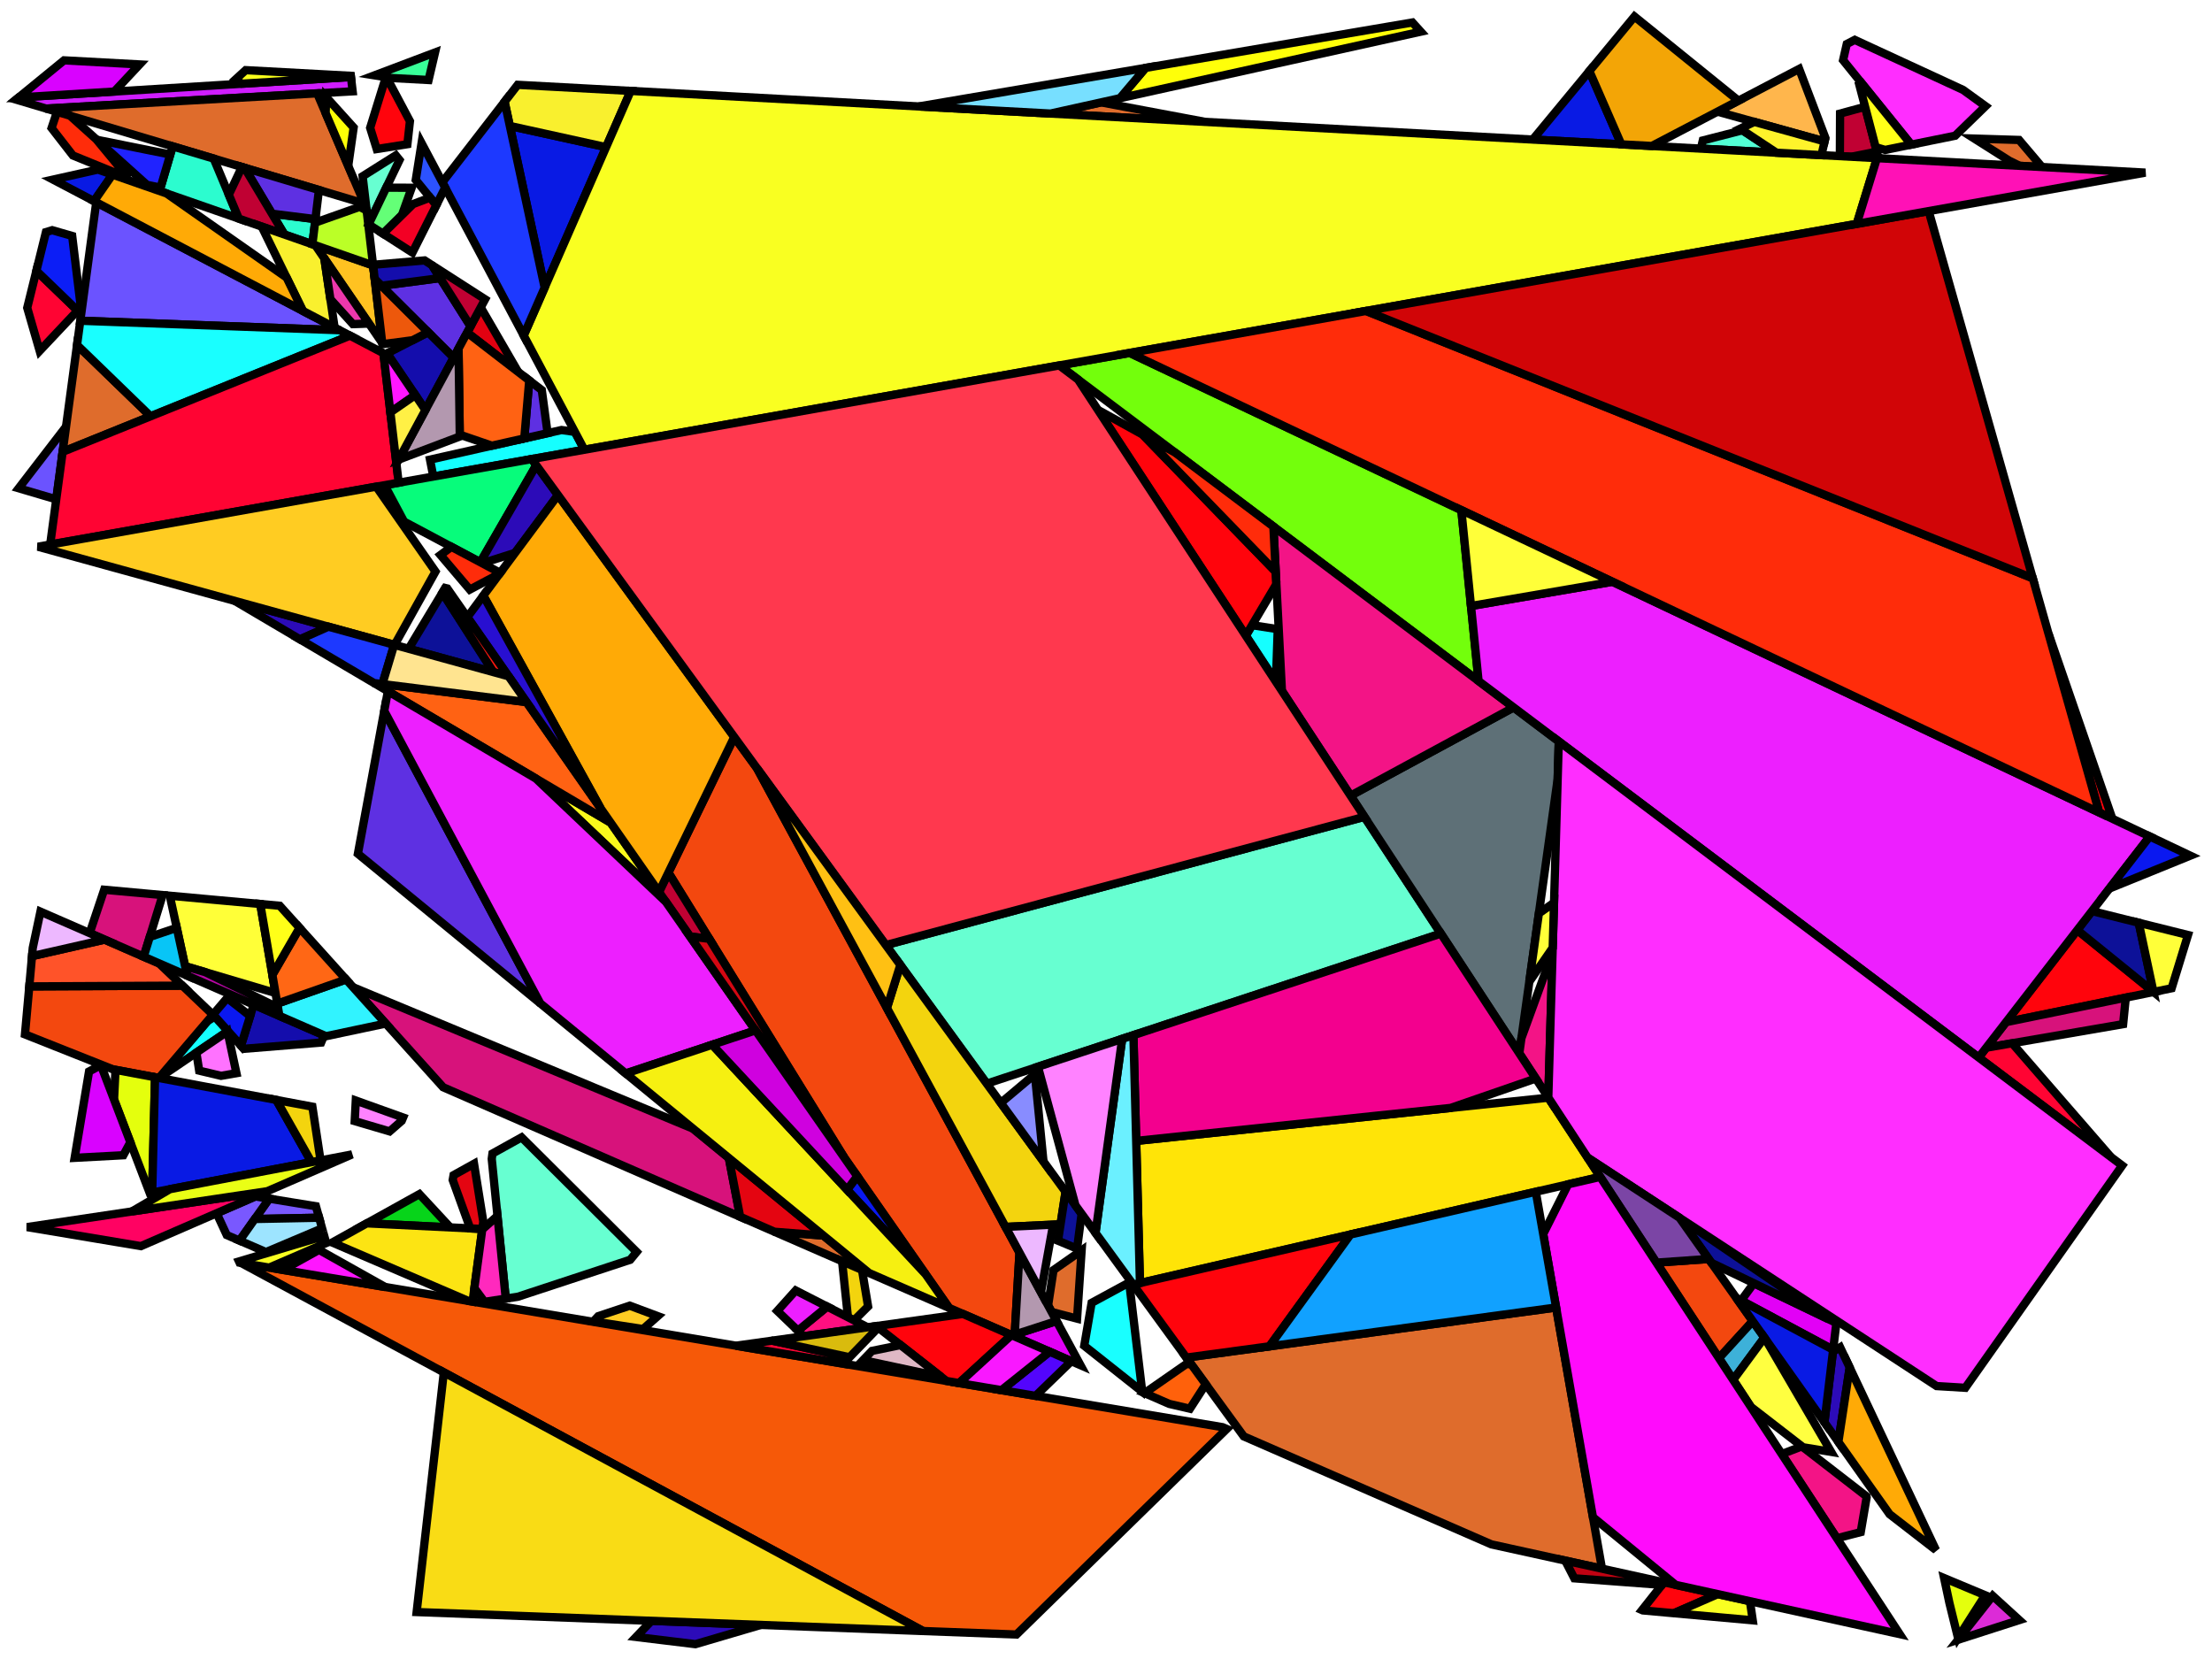 <?xml version="1.0" encoding="iso-8859-1" standalone="no"?>
<!DOCTYPE svg PUBLIC "-//W3C//DTD SVG 1.0//EN" "http://www.w3.org/TR/2001/REC-SVG-20010904/DTD/svg10.dtd">
<svg xmlns="http://www.w3.org/2000/svg" width="800" height="600">
<path style="fill:rgb(0, 0, 0);fill-opacity:0.0;fill-rule:evenodd;stroke:rgb(0, 0, 0);stroke-width:0.0;" d="M 0, 600 L 800, 600 L 800, 0 L 0, 0 z "/>
<path style="fill:rgb(82, 255, 212);fill-opacity:1.0;fill-rule:evenodd;stroke:rgb(0, 0, 0);stroke-width:3.0;" d="M 642.488, 55.235 L 615.133, 53.76 L 615.846, 50.8 L 630.195, 47.117 z "/>
<path style="fill:rgb(107, 83, 255);fill-opacity:1.0;fill-rule:evenodd;stroke:rgb(0, 0, 0);stroke-width:3.0;" d="M 20.346, 180.596 L 6.753, 176.582 L 23.886, 154.298 z "/>
<path style="fill:rgb(107, 83, 255);fill-opacity:1.0;fill-rule:evenodd;stroke:rgb(0, 0, 0);stroke-width:3.0;" d="M 122.841, 119.427 L 29.041, 115.998 L 34.806, 73.166 z "/>
<path style="fill:rgb(21, 255, 255);fill-opacity:1.0;fill-rule:evenodd;stroke:rgb(0, 0, 0);stroke-width:3.0;" d="M 462.107, 227.542 L 461.462, 246.551 L 450.562, 229.907 L 452.815, 226.105 z "/>
<path style="fill:rgb(21, 255, 255);fill-opacity:1.0;fill-rule:evenodd;stroke:rgb(0, 0, 0);stroke-width:3.0;" d="M 207.923, 156.212 L 211.341, 162.649 L 156.707, 172.347 L 155.521, 166.231 L 203.084, 155.521 z "/>
<path style="fill:rgb(21, 255, 255);fill-opacity:1.0;fill-rule:evenodd;stroke:rgb(0, 0, 0);stroke-width:3.0;" d="M 82.177, 372.606 L 82.271, 373.041 L 57.505, 389.869 L 57.494, 389.867 L 75.052, 369.273 L 77.726, 367.62 z "/>
<path style="fill:rgb(243, 72, 15);fill-opacity:1.0;fill-rule:evenodd;stroke:rgb(0, 0, 0);stroke-width:3.0;" d="M 273.808, 277.882 L 368.714, 453.034 L 366.981, 482.677 L 366.074, 482.97 L 343.258, 473.021 L 305.316, 418.625 L 241.739, 315.588 L 265.556, 266.555 z "/>
<path style="fill:rgb(243, 72, 15);fill-opacity:1.0;fill-rule:evenodd;stroke:rgb(0, 0, 0);stroke-width:3.0;" d="M 633.908, 477.812 L 621.684, 491.195 L 599.057, 456.645 L 617.967, 455.323 z "/>
<path style="fill:rgb(243, 72, 15);fill-opacity:1.0;fill-rule:evenodd;stroke:rgb(0, 0, 0);stroke-width:3.0;" d="M 77.002, 366.985 L 57.494, 389.867 L 40.886, 386.759 L 9.029, 374.103 L 10.591, 356.744 L 65.976, 356.478 z "/>
<path style="fill:rgb(255, 83, 41);fill-opacity:1.0;fill-rule:evenodd;stroke:rgb(0, 0, 0);stroke-width:3.0;" d="M 57.516, 348.416 L 65.976, 356.478 L 10.591, 356.744 L 11.576, 345.797 L 37.822, 339.828 z "/>
<path style="fill:rgb(255, 182, 76);fill-opacity:1.0;fill-rule:evenodd;stroke:rgb(0, 0, 0);stroke-width:3.0;" d="M 660.178, 49.878 L 659.89, 51.144 L 621.151, 40.383 L 650.691, 24.932 z "/>
<path style="fill:rgb(226, 1, 17);fill-opacity:1.0;fill-rule:evenodd;stroke:rgb(0, 0, 0);stroke-width:3.0;" d="M 187.391, 134.494 L 168.952, 120.286 L 173.859, 111.181 z "/>
<path style="fill:rgb(115, 255, 12);fill-opacity:1.0;fill-rule:evenodd;stroke:rgb(0, 0, 0);stroke-width:3.0;" d="M 528.515, 184.499 L 534.742, 246.3 L 383.109, 132.157 L 408.562, 127.639 z "/>
<path style="fill:rgb(207, 29, 255);fill-opacity:1.0;fill-rule:evenodd;stroke:rgb(0, 0, 0);stroke-width:3.0;" d="M 127.537, 33.032 L 16.715, 39.274 L 5.804, 36.016 L 6.754, 35.24 L 126.927, 27.848 z "/>
<path style="fill:rgb(61, 177, 217);fill-opacity:1.0;fill-rule:evenodd;stroke:rgb(0, 0, 0);stroke-width:3.0;" d="M 638.119, 483.753 L 626.827, 499.047 L 621.684, 491.195 L 633.908, 477.812 z "/>
<path style="fill:rgb(223, 108, 44);fill-opacity:1.0;fill-rule:evenodd;stroke:rgb(0, 0, 0);stroke-width:3.0;" d="M 131.771, 73.628 L 16.715, 39.274 L 114.705, 33.755 z "/>
<path style="fill:rgb(223, 108, 44);fill-opacity:1.0;fill-rule:evenodd;stroke:rgb(0, 0, 0);stroke-width:3.0;" d="M 579.38, 567.335 L 539.37, 558.54 L 449.828, 519.493 L 429.059, 490.985 L 562.789, 472.876 z "/>
<path style="fill:rgb(223, 108, 44);fill-opacity:1.0;fill-rule:evenodd;stroke:rgb(0, 0, 0);stroke-width:3.0;" d="M 389.536, 476.899 L 380.346, 474.502 L 379.055, 472.12 L 381.02, 459.339 L 391.186, 452.221 z "/>
<path style="fill:rgb(223, 108, 44);fill-opacity:1.0;fill-rule:evenodd;stroke:rgb(0, 0, 0);stroke-width:3.0;" d="M 435.917, 44.092 L 379.924, 41.072 L 398.225, 37.024 z "/>
<path style="fill:rgb(223, 108, 44);fill-opacity:1.0;fill-rule:evenodd;stroke:rgb(0, 0, 0);stroke-width:3.0;" d="M 54.467, 150.553 L 22.659, 163.413 L 27.86, 124.767 z "/>
<path style="fill:rgb(223, 108, 44);fill-opacity:1.0;fill-rule:evenodd;stroke:rgb(0, 0, 0);stroke-width:3.0;" d="M 297.794, 446.855 L 314.302, 460.394 L 280.106, 445.482 z "/>
<path style="fill:rgb(223, 108, 44);fill-opacity:1.0;fill-rule:evenodd;stroke:rgb(0, 0, 0);stroke-width:3.0;" d="M 730.234, 50.623 L 738.534, 60.416 L 730.464, 59.981 L 726.743, 58.164 L 714.034, 50.119 z "/>
<path style="fill:rgb(255, 194, 33);fill-opacity:1.0;fill-rule:evenodd;stroke:rgb(0, 0, 0);stroke-width:3.0;" d="M 134.939, 95.994 L 138.236, 124.033 L 114.062, 88.719 z "/>
<path style="fill:rgb(103, 255, 209);fill-opacity:1.0;fill-rule:evenodd;stroke:rgb(0, 0, 0);stroke-width:3.0;" d="M 230.252, 452.784 L 227.928, 455.61 L 187.266, 468.992 L 182.911, 469.658 L 177.846, 419.116 L 178.105, 417.192 L 188.644, 411.338 z "/>
<path style="fill:rgb(103, 255, 209);fill-opacity:1.0;fill-rule:evenodd;stroke:rgb(0, 0, 0);stroke-width:3.0;" d="M 521.118, 337.639 L 356.882, 391.913 L 320.367, 341.791 L 493.462, 295.412 z "/>
<path style="fill:rgb(103, 255, 209);fill-opacity:1.0;fill-rule:evenodd;stroke:rgb(0, 0, 0);stroke-width:3.0;" d="M 144.494, 57.86 L 133.305, 81.166 L 133.187, 81.09 L 131.148, 63.744 L 143.138, 56.191 z "/>
<path style="fill:rgb(226, 0, 246);fill-opacity:1.0;fill-rule:evenodd;stroke:rgb(0, 0, 0);stroke-width:3.0;" d="M 664.146, 478.459 L 662.981, 488.17 L 629.72, 470.341 L 634.29, 464.096 z "/>
<path style="fill:rgb(226, 0, 246);fill-opacity:1.0;fill-rule:evenodd;stroke:rgb(0, 0, 0);stroke-width:3.0;" d="M 390.77, 493.74 L 366.074, 482.97 L 382.118, 477.772 z "/>
<path style="fill:rgb(25, 255, 255);fill-opacity:1.0;fill-rule:evenodd;stroke:rgb(0, 0, 0);stroke-width:3.0;" d="M 122.841, 119.427 L 126.585, 121.395 L 54.467, 150.553 L 27.86, 124.767 L 29.041, 115.998 z "/>
<path style="fill:rgb(25, 255, 255);fill-opacity:1.0;fill-rule:evenodd;stroke:rgb(0, 0, 0);stroke-width:3.0;" d="M 408.454, 464.4 L 413.036, 502.747 L 412.958, 503.217 L 392.131, 486.715 L 394.797, 471.199 L 407.7, 464.199 z "/>
<path style="fill:rgb(249, 249, 28);fill-opacity:1.0;fill-rule:evenodd;stroke:rgb(0, 0, 0);stroke-width:3.0;" d="M 220.847, 297.527 L 240.809, 326.145 L 193.835, 281.59 z "/>
<path style="fill:rgb(44, 252, 207);fill-opacity:1.0;fill-rule:evenodd;stroke:rgb(0, 0, 0);stroke-width:3.0;" d="M 114.08, 79.248 L 112.989, 88.346 L 102.857, 84.815 L 98.367, 77.289 z "/>
<path style="fill:rgb(44, 252, 207);fill-opacity:1.0;fill-rule:evenodd;stroke:rgb(0, 0, 0);stroke-width:3.0;" d="M 77.289, 57.36 L 86.374, 79.072 L 57.704, 69.081 L 62.453, 52.931 z "/>
<path style="fill:rgb(7, 252, 123);fill-opacity:1.0;fill-rule:evenodd;stroke:rgb(0, 0, 0);stroke-width:3.0;" d="M 193.944, 168.258 L 173.72, 203.349 L 146.125, 188.641 L 139.108, 175.472 L 192.318, 166.026 z "/>
<path style="fill:rgb(94, 48, 226);fill-opacity:1.0;fill-rule:evenodd;stroke:rgb(0, 0, 0);stroke-width:3.0;" d="M 115.343, 68.723 L 114.08, 79.248 L 98.367, 77.289 L 88.468, 60.698 z "/>
<path style="fill:rgb(94, 48, 226);fill-opacity:1.0;fill-rule:evenodd;stroke:rgb(0, 0, 0);stroke-width:3.0;" d="M 195.401, 362.879 L 129.437, 308.779 L 138.961, 257.131 z "/>
<path style="fill:rgb(94, 48, 226);fill-opacity:1.0;fill-rule:evenodd;stroke:rgb(0, 0, 0);stroke-width:3.0;" d="M 170.183, 118.001 L 164.062, 129.358 L 137.944, 103.354 L 159.189, 100.572 z "/>
<path style="fill:rgb(94, 48, 226);fill-opacity:1.0;fill-rule:evenodd;stroke:rgb(0, 0, 0);stroke-width:3.0;" d="M 195.946, 141.087 L 198.05, 156.654 L 189.614, 158.554 L 191.408, 137.59 z "/>
<path style="fill:rgb(255, 97, 11);fill-opacity:1.0;fill-rule:evenodd;stroke:rgb(0, 0, 0);stroke-width:3.0;" d="M 430.896, 493.506 L 436.079, 500.621 L 430.357, 509.482 L 422.858, 507.732 L 413.936, 503.841 L 429.103, 493.291 z "/>
<path style="fill:rgb(20, 13, 172);fill-opacity:1.0;fill-rule:evenodd;stroke:rgb(0, 0, 0);stroke-width:3.0;" d="M 117.23, 374.456 L 116.14, 377.056 L 88.168, 379.316 L 87.147, 378.173 L 91.751, 363.345 z "/>
<path style="fill:rgb(20, 13, 172);fill-opacity:1.0;fill-rule:evenodd;stroke:rgb(0, 0, 0);stroke-width:3.0;" d="M 156.246, 95.908 L 159.189, 100.572 L 137.944, 103.354 L 135.521, 100.941 L 134.912, 95.765 L 153.564, 94.185 z "/>
<path style="fill:rgb(20, 13, 172);fill-opacity:1.0;fill-rule:evenodd;stroke:rgb(0, 0, 0);stroke-width:3.0;" d="M 164.062, 129.358 L 153.855, 148.296 L 139.999, 127.809 L 154.825, 120.161 z "/>
<path style="fill:rgb(228, 255, 13);fill-opacity:1.0;fill-rule:evenodd;stroke:rgb(0, 0, 0);stroke-width:3.0;" d="M 56.074, 389.601 L 55.038, 431.304 L 54.152, 431.473 L 41.242, 397.663 L 41.769, 386.924 z "/>
<path style="fill:rgb(228, 255, 13);fill-opacity:1.0;fill-rule:evenodd;stroke:rgb(0, 0, 0);stroke-width:3.0;" d="M 717.975, 576.942 L 708.132, 592.346 L 705.029, 579.729 L 703.114, 570.732 z "/>
<path style="fill:rgb(192, 1, 51);fill-opacity:1.0;fill-rule:evenodd;stroke:rgb(0, 0, 0);stroke-width:3.0;" d="M 678.779, 54.832 L 669.58, 56.697 L 665.415, 56.472 L 665.488, 41.078 L 674.534, 38.621 z "/>
<path style="fill:rgb(192, 1, 51);fill-opacity:1.0;fill-rule:evenodd;stroke:rgb(0, 0, 0);stroke-width:3.0;" d="M 88.468, 60.698 L 102.857, 84.815 L 86.374, 79.072 L 82.751, 70.412 L 87.48, 60.403 z "/>
<path style="fill:rgb(192, 1, 51);fill-opacity:1.0;fill-rule:evenodd;stroke:rgb(0, 0, 0);stroke-width:3.0;" d="M 256.509, 339.526 L 249.575, 338.713 L 238.334, 322.597 L 241.739, 315.588 z "/>
<path style="fill:rgb(192, 1, 51);fill-opacity:1.0;fill-rule:evenodd;stroke:rgb(0, 0, 0);stroke-width:3.0;" d="M 175.442, 108.244 L 170.183, 118.001 L 156.246, 95.908 z "/>
<path style="fill:rgb(255, 228, 7);fill-opacity:1.0;fill-rule:evenodd;stroke:rgb(0, 0, 0);stroke-width:3.0;" d="M 578.752, 425.641 L 412.276, 464.032 L 410.922, 412.625 L 559.987, 396.988 z "/>
<path style="fill:rgb(246, 89, 8);fill-opacity:1.0;fill-rule:evenodd;stroke:rgb(0, 0, 0);stroke-width:3.0;" d="M 442.177, 516.157 L 443.659, 516.803 L 367.623, 591.147 L 333.836, 589.881 L 87.147, 456.738 z "/>
<path style="fill:rgb(7, 212, 26);fill-opacity:1.0;fill-rule:evenodd;stroke:rgb(0, 0, 0);stroke-width:3.0;" d="M 162.84, 443.912 L 132.659, 442.434 L 151.681, 431.869 z "/>
<path style="fill:rgb(44, 11, 184);fill-opacity:1.0;fill-rule:evenodd;stroke:rgb(0, 0, 0);stroke-width:3.0;" d="M 668.966, 494.58 L 664.874, 521.498 L 659.835, 514.39 L 662.894, 488.889 L 665.515, 487.277 z "/>
<path style="fill:rgb(44, 11, 184);fill-opacity:1.0;fill-rule:evenodd;stroke:rgb(0, 0, 0);stroke-width:3.0;" d="M 201.804, 179.048 L 186.287, 199.946 L 174.416, 203.72 L 173.72, 203.349 L 193.944, 168.258 z "/>
<path style="fill:rgb(44, 11, 184);fill-opacity:1.0;fill-rule:evenodd;stroke:rgb(0, 0, 0);stroke-width:3.0;" d="M 118.777, 226.65 L 108.486, 231.233 L 84.91, 217.323 z "/>
<path style="fill:rgb(44, 11, 184);fill-opacity:1.0;fill-rule:evenodd;stroke:rgb(0, 0, 0);stroke-width:3.0;" d="M 275.157, 587.682 L 251.499, 594.635 L 230.039, 592.032 L 235.609, 586.2 z "/>
<path style="fill:rgb(252, 228, 19);fill-opacity:1.0;fill-rule:evenodd;stroke:rgb(0, 0, 0);stroke-width:3.0;" d="M 174.437, 444.479 L 170.905, 470.756 L 169.362, 470.498 L 120.166, 449.373 L 132.659, 442.434 z "/>
<path style="fill:rgb(255, 4, 12);fill-opacity:1.0;fill-rule:evenodd;stroke:rgb(0, 0, 0);stroke-width:3.0;" d="M 778.875, 358.752 L 725.506, 369.671 L 751.268, 336.375 z "/>
<path style="fill:rgb(255, 4, 12);fill-opacity:1.0;fill-rule:evenodd;stroke:rgb(0, 0, 0);stroke-width:3.0;" d="M 621.259, 576.54 L 605.396, 583.44 L 594.143, 582.425 L 593.868, 582.305 L 601.809, 572.265 z "/>
<path style="fill:rgb(255, 4, 12);fill-opacity:1.0;fill-rule:evenodd;stroke:rgb(0, 0, 0);stroke-width:3.0;" d="M 139.91, 28.125 L 148.257, 43.844 L 147.34, 52.15 L 136.248, 53.907 L 133.871, 46.234 L 139.482, 28.102 z "/>
<path style="fill:rgb(255, 4, 12);fill-opacity:1.0;fill-rule:evenodd;stroke:rgb(0, 0, 0);stroke-width:3.0;" d="M 413.283, 157.205 L 461.386, 206.778 L 461.619, 211.252 L 450.562, 229.907 L 397.073, 148.236 z "/>
<path style="fill:rgb(255, 4, 12);fill-opacity:1.0;fill-rule:evenodd;stroke:rgb(0, 0, 0);stroke-width:3.0;" d="M 365.811, 482.855 L 346.885, 500.209 L 342.285, 499.439 L 316.913, 479.591 L 348.254, 475.199 z "/>
<path style="fill:rgb(255, 4, 12);fill-opacity:1.0;fill-rule:evenodd;stroke:rgb(0, 0, 0);stroke-width:3.0;" d="M 459.123, 486.914 L 429.059, 490.985 L 409.833, 464.595 L 488.433, 446.47 z "/>
<path style="fill:rgb(255, 4, 12);fill-opacity:1.0;fill-rule:evenodd;stroke:rgb(0, 0, 0);stroke-width:3.0;" d="M 763.967, 296.108 L 759.209, 293.852 L 740.862, 229.148 z "/>
<path style="fill:rgb(9, 26, 228);fill-opacity:1.0;fill-rule:evenodd;stroke:rgb(0, 0, 0);stroke-width:3.0;" d="M 99.932, 397.807 L 112.658, 420.309 L 55.038, 431.304 L 56.074, 389.601 z "/>
<path style="fill:rgb(9, 26, 228);fill-opacity:1.0;fill-rule:evenodd;stroke:rgb(0, 0, 0);stroke-width:3.0;" d="M 219.205, 53.218 L 196.98, 104.017 L 184.384, 45.551 z "/>
<path style="fill:rgb(9, 26, 228);fill-opacity:1.0;fill-rule:evenodd;stroke:rgb(0, 0, 0);stroke-width:3.0;" d="M 586.365, 52.208 L 554.328, 50.48 L 574.817, 25.702 z "/>
<path style="fill:rgb(9, 26, 228);fill-opacity:1.0;fill-rule:evenodd;stroke:rgb(0, 0, 0);stroke-width:3.0;" d="M 40.675, 63.147 L 34.009, 72.747 L 19.186, 64.958 L 35.447, 61.326 z "/>
<path style="fill:rgb(9, 26, 228);fill-opacity:1.0;fill-rule:evenodd;stroke:rgb(0, 0, 0);stroke-width:3.0;" d="M 662.981, 488.17 L 659.835, 514.39 L 627.934, 469.384 z "/>
<path style="fill:rgb(243, 212, 14);fill-opacity:1.0;fill-rule:evenodd;stroke:rgb(0, 0, 0);stroke-width:3.0;" d="M 385.372, 431.019 L 383.564, 442.785 L 363.672, 443.728 L 320.77, 364.552 L 325.612, 348.99 z "/>
<path style="fill:rgb(243, 212, 14);fill-opacity:1.0;fill-rule:evenodd;stroke:rgb(0, 0, 0);stroke-width:3.0;" d="M 311.758, 459.285 L 313.957, 472.489 L 308.887, 477.53 L 306.673, 476.396 L 304.545, 456.139 z "/>
<path style="fill:rgb(243, 212, 14);fill-opacity:1.0;fill-rule:evenodd;stroke:rgb(0, 0, 0);stroke-width:3.0;" d="M 112.978, 400.248 L 115.933, 419.684 L 112.658, 420.309 L 99.932, 397.807 z "/>
<path style="fill:rgb(237, 88, 12);fill-opacity:1.0;fill-rule:evenodd;stroke:rgb(0, 0, 0);stroke-width:3.0;" d="M 154.825, 120.161 L 149.222, 123.051 L 138.289, 124.485 L 135.521, 100.941 z "/>
<path style="fill:rgb(136, 140, 255);fill-opacity:1.0;fill-rule:evenodd;stroke:rgb(0, 0, 0);stroke-width:3.0;" d="M 377.388, 420.059 L 361.95, 398.869 L 374.272, 388.513 z "/>
<path style="fill:rgb(121, 88, 255);fill-opacity:1.0;fill-rule:evenodd;stroke:rgb(0, 0, 0);stroke-width:3.0;" d="M 114.256, 436.255 L 115.418, 440.41 L 92.155, 440.866 L 97.352, 433.514 z "/>
<path style="fill:rgb(121, 88, 255);fill-opacity:1.0;fill-rule:evenodd;stroke:rgb(0, 0, 0);stroke-width:3.0;" d="M 97.352, 433.514 L 86.631, 448.681 L 82.006, 446.672 L 78.341, 438.786 L 92.347, 432.702 z "/>
<path style="fill:rgb(215, 18, 123);fill-opacity:1.0;fill-rule:evenodd;stroke:rgb(0, 0, 0);stroke-width:3.0;" d="M 767.858, 370.394 L 718.352, 378.918 L 725.506, 369.671 L 768.82, 360.809 z "/>
<path style="fill:rgb(215, 18, 123);fill-opacity:1.0;fill-rule:evenodd;stroke:rgb(0, 0, 0);stroke-width:3.0;" d="M 58.822, 323.715 L 51.965, 345.995 L 32.426, 337.475 L 37.68, 321.783 z "/>
<path style="fill:rgb(215, 18, 123);fill-opacity:1.0;fill-rule:evenodd;stroke:rgb(0, 0, 0);stroke-width:3.0;" d="M 250.679, 408.214 L 263.607, 418.817 L 267.682, 440.064 L 160.267, 393.223 L 127.699, 357.048 z "/>
<path style="fill:rgb(249, 240, 46);fill-opacity:1.0;fill-rule:evenodd;stroke:rgb(0, 0, 0);stroke-width:3.0;" d="M 228.103, 32.882 L 219.205, 53.218 L 184.384, 45.551 L 182.497, 36.791 L 187.224, 30.677 z "/>
<path style="fill:rgb(249, 240, 46);fill-opacity:1.0;fill-rule:evenodd;stroke:rgb(0, 0, 0);stroke-width:3.0;" d="M 114.062, 88.719 L 117.292, 93.438 L 120.87, 117.473 L 119.238, 117.533 L 109.54, 112.438 L 94.658, 81.958 z "/>
<path style="fill:rgb(255, 4, 51);fill-opacity:1.0;fill-rule:evenodd;stroke:rgb(0, 0, 0);stroke-width:3.0;" d="M 305.914, 490.581 L 305.509, 493.284 L 266.172, 486.7 L 279.228, 484.871 z "/>
<path style="fill:rgb(255, 4, 51);fill-opacity:1.0;fill-rule:evenodd;stroke:rgb(0, 0, 0);stroke-width:3.0;" d="M 28.064, 112.328 L 14.344, 126.892 L 9.849, 111.327 L 13.155, 97.943 z "/>
<path style="fill:rgb(255, 4, 51);fill-opacity:1.0;fill-rule:evenodd;stroke:rgb(0, 0, 0);stroke-width:3.0;" d="M 763.469, 418.476 L 715.616, 382.454 L 718.352, 378.918 L 727.726, 377.304 z "/>
<path style="fill:rgb(255, 4, 51);fill-opacity:1.0;fill-rule:evenodd;stroke:rgb(0, 0, 0);stroke-width:3.0;" d="M 138.673, 127.746 L 144.178, 174.572 L 18.145, 196.944 L 22.659, 163.413 L 126.585, 121.395 z "/>
<path style="fill:rgb(249, 255, 33);fill-opacity:1.0;fill-rule:evenodd;stroke:rgb(0, 0, 0);stroke-width:3.0;" d="M 632.889, 579.097 L 633.901, 586.009 L 605.396, 583.44 L 621.259, 576.54 z "/>
<path style="fill:rgb(249, 255, 33);fill-opacity:1.0;fill-rule:evenodd;stroke:rgb(0, 0, 0);stroke-width:3.0;" d="M 678.83, 57.195 L 671.522, 80.959 L 211.341, 162.649 L 189.403, 121.335 L 228.103, 32.882 z "/>
<path style="fill:rgb(249, 255, 33);fill-opacity:1.0;fill-rule:evenodd;stroke:rgb(0, 0, 0);stroke-width:3.0;" d="M 117.976, 449.552 L 97.356, 458.447 L 86.647, 456.654 L 86.443, 456.216 L 117.261, 446.996 z "/>
<path style="fill:rgb(255, 98, 19);fill-opacity:1.0;fill-rule:evenodd;stroke:rgb(0, 0, 0);stroke-width:3.0;" d="M 191.408, 137.59 L 189.614, 158.554 L 177.905, 161.19 L 166.279, 157.211 L 165.835, 126.069 L 168.952, 120.286 z "/>
<path style="fill:rgb(255, 98, 19);fill-opacity:1.0;fill-rule:evenodd;stroke:rgb(0, 0, 0);stroke-width:3.0;" d="M 190.436, 253.928 L 220.847, 297.527 L 135.257, 247.028 z "/>
<path style="fill:rgb(179, 152, 175);fill-opacity:1.0;fill-rule:evenodd;stroke:rgb(0, 0, 0);stroke-width:3.0;" d="M 166.289, 157.864 L 144.201, 166.208 L 165.835, 126.069 z "/>
<path style="fill:rgb(179, 152, 175);fill-opacity:1.0;fill-rule:evenodd;stroke:rgb(0, 0, 0);stroke-width:3.0;" d="M 382.118, 477.772 L 366.981, 482.677 L 368.714, 453.034 z "/>
<path style="fill:rgb(255, 204, 34);fill-opacity:1.0;fill-rule:evenodd;stroke:rgb(0, 0, 0);stroke-width:3.0;" d="M 157.503, 206.715 L 142.711, 233.241 L 13.745, 197.726 L 136.085, 176.008 z "/>
<path style="fill:rgb(255, 204, 34);fill-opacity:1.0;fill-rule:evenodd;stroke:rgb(0, 0, 0);stroke-width:3.0;" d="M 237.877, 475.995 L 232.582, 480.666 L 214.603, 477.909 L 216.356, 476.018 L 227.76, 472.218 z "/>
<path style="fill:rgb(220, 43, 215);fill-opacity:1.0;fill-rule:evenodd;stroke:rgb(0, 0, 0);stroke-width:3.0;" d="M 730.304, 585.919 L 708.18, 593.036 L 720.689, 577.16 z "/>
<path style="fill:rgb(94, 112, 119);fill-opacity:1.0;fill-rule:evenodd;stroke:rgb(0, 0, 0);stroke-width:3.0;" d="M 563.752, 268.137 L 563.351, 281.774 L 549.476, 380.94 L 488.451, 287.76 L 547.418, 255.842 z "/>
<path style="fill:rgb(243, 20, 134);fill-opacity:1.0;fill-rule:evenodd;stroke:rgb(0, 0, 0);stroke-width:3.0;" d="M 675.047, 541.171 L 675.096, 541.518 L 672.958, 554.108 L 664.341, 556.326 L 644.4, 525.879 L 651.691, 523.097 z "/>
<path style="fill:rgb(243, 20, 134);fill-opacity:1.0;fill-rule:evenodd;stroke:rgb(0, 0, 0);stroke-width:3.0;" d="M 559.963, 396.953 L 549.476, 380.94 L 550.245, 375.445 L 561.505, 344.519 z "/>
<path style="fill:rgb(243, 20, 134);fill-opacity:1.0;fill-rule:evenodd;stroke:rgb(0, 0, 0);stroke-width:3.0;" d="M 547.418, 255.842 L 488.451, 287.76 L 463.626, 249.856 L 460.537, 190.441 z "/>
<path style="fill:rgb(192, 2, 18);fill-opacity:1.0;fill-rule:evenodd;stroke:rgb(0, 0, 0);stroke-width:3.0;" d="M 601.809, 572.265 L 601.071, 573.198 L 569.367, 570.816 L 566.076, 564.41 z "/>
<path style="fill:rgb(255, 2, 98);fill-opacity:1.0;fill-rule:evenodd;stroke:rgb(0, 0, 0);stroke-width:3.0;" d="M 50.957, 450.681 L 9.791, 443.791 L 96.679, 430.821 z "/>
<path style="fill:rgb(13, 17, 152);fill-opacity:1.0;fill-rule:evenodd;stroke:rgb(0, 0, 0);stroke-width:3.0;" d="M 391.183, 438.995 L 389.539, 451.591 L 382.651, 448.723 L 385.372, 431.019 z "/>
<path style="fill:rgb(13, 17, 152);fill-opacity:1.0;fill-rule:evenodd;stroke:rgb(0, 0, 0);stroke-width:3.0;" d="M 773.498, 333.722 L 778.821, 358.708 L 751.268, 336.375 L 756.582, 329.506 z "/>
<path style="fill:rgb(13, 17, 152);fill-opacity:1.0;fill-rule:evenodd;stroke:rgb(0, 0, 0);stroke-width:3.0;" d="M 178.442, 243.081 L 147.783, 234.638 L 160.006, 214.345 z "/>
<path style="fill:rgb(13, 17, 152);fill-opacity:1.0;fill-rule:evenodd;stroke:rgb(0, 0, 0);stroke-width:3.0;" d="M 661.209, 477.046 L 618.957, 456.719 L 607.438, 440.467 z "/>
<path style="fill:rgb(217, 2, 255);fill-opacity:1.0;fill-rule:evenodd;stroke:rgb(0, 0, 0);stroke-width:3.0;" d="M 50.498, 23.302 L 41.335, 33.113 L 6.754, 35.24 L 23.154, 21.827 z "/>
<path style="fill:rgb(217, 2, 255);fill-opacity:1.0;fill-rule:evenodd;stroke:rgb(0, 0, 0);stroke-width:3.0;" d="M 36.786, 385.992 L 47.146, 413.124 L 44.608, 417.81 L 26.994, 418.75 L 32.204, 387.51 L 35.489, 385.749 z "/>
<path style="fill:rgb(255, 15, 128);fill-opacity:1.0;fill-rule:evenodd;stroke:rgb(0, 0, 0);stroke-width:3.0;" d="M 313.772, 480.031 L 290.672, 483.267 L 288.569, 481.25 L 299.164, 472.552 z "/>
<path style="fill:rgb(237, 31, 255);fill-opacity:1.0;fill-rule:evenodd;stroke:rgb(0, 0, 0);stroke-width:3.0;" d="M 193.835, 281.59 L 240.809, 326.145 L 273.247, 372.65 L 226.314, 388.231 L 195.401, 362.879 L 138.961, 257.131 L 140.277, 249.99 z "/>
<path style="fill:rgb(237, 31, 255);fill-opacity:1.0;fill-rule:evenodd;stroke:rgb(0, 0, 0);stroke-width:3.0;" d="M 777.471, 302.509 L 715.616, 382.454 L 534.742, 246.3 L 532.007, 219.161 L 583.151, 210.397 z "/>
<path style="fill:rgb(237, 31, 255);fill-opacity:1.0;fill-rule:evenodd;stroke:rgb(0, 0, 0);stroke-width:3.0;" d="M 299.164, 472.552 L 288.569, 481.25 L 281.128, 474.112 L 287.771, 466.719 z "/>
<path style="fill:rgb(32, 35, 255);fill-opacity:1.0;fill-rule:evenodd;stroke:rgb(0, 0, 0);stroke-width:3.0;" d="M 61.584, 55.885 L 58.065, 67.854 L 53.125, 66.838 L 35.022, 50.555 z "/>
<path style="fill:rgb(243, 0, 142);fill-opacity:1.0;fill-rule:evenodd;stroke:rgb(0, 0, 0);stroke-width:3.0;" d="M 555.446, 390.056 L 524.668, 400.693 L 410.922, 412.625 L 409.915, 374.387 L 521.118, 337.639 z "/>
<path style="fill:rgb(249, 255, 27);fill-opacity:1.0;fill-rule:evenodd;stroke:rgb(0, 0, 0);stroke-width:3.0;" d="M 126.877, 27.422 L 126.927, 27.848 L 87.461, 30.276 L 85.194, 28.718 L 88.851, 25.37 z "/>
<path style="fill:rgb(255, 170, 6);fill-opacity:1.0;fill-rule:evenodd;stroke:rgb(0, 0, 0);stroke-width:3.0;" d="M 60.276, 69.977 L 103.656, 100.385 L 109.54, 112.438 L 34.009, 72.747 L 40.675, 63.147 z "/>
<path style="fill:rgb(255, 170, 6);fill-opacity:1.0;fill-rule:evenodd;stroke:rgb(0, 0, 0);stroke-width:3.0;" d="M 265.556, 266.555 L 238.334, 322.597 L 217.199, 292.297 L 174.801, 215.415 L 201.804, 179.048 z "/>
<path style="fill:rgb(255, 170, 6);fill-opacity:1.0;fill-rule:evenodd;stroke:rgb(0, 0, 0);stroke-width:3.0;" d="M 700.168, 560.611 L 683.4, 547.636 L 664.874, 521.498 L 668.966, 494.58 z "/>
<path style="fill:rgb(107, 240, 255);fill-opacity:1.0;fill-rule:evenodd;stroke:rgb(0, 0, 0);stroke-width:3.0;" d="M 412.276, 464.032 L 409.833, 464.595 L 396.207, 445.892 L 405.846, 375.732 L 409.915, 374.387 z "/>
<path style="fill:rgb(255, 130, 255);fill-opacity:1.0;fill-rule:evenodd;stroke:rgb(0, 0, 0);stroke-width:3.0;" d="M 145.788, 404.162 L 145.284, 405.367 L 140.904, 409.184 L 128.284, 405.457 L 128.675, 398.028 z "/>
<path style="fill:rgb(255, 130, 255);fill-opacity:1.0;fill-rule:evenodd;stroke:rgb(0, 0, 0);stroke-width:3.0;" d="M 396.207, 445.892 L 388.95, 435.93 L 375.386, 385.798 L 405.846, 375.732 z "/>
<path style="fill:rgb(29, 57, 255);fill-opacity:1.0;fill-rule:evenodd;stroke:rgb(0, 0, 0);stroke-width:3.0;" d="M 142.558, 233.199 L 138.292, 247.408 L 135.257, 247.028 L 108.486, 231.233 L 118.777, 226.65 z "/>
<path style="fill:rgb(29, 57, 255);fill-opacity:1.0;fill-rule:evenodd;stroke:rgb(0, 0, 0);stroke-width:3.0;" d="M 196.98, 104.017 L 189.403, 121.335 L 159.977, 65.916 L 182.497, 36.791 z "/>
<path style="fill:rgb(255, 45, 255);fill-opacity:1.0;fill-rule:evenodd;stroke:rgb(0, 0, 0);stroke-width:3.0;" d="M 767.519, 421.524 L 710.784, 501.918 L 700.383, 501.286 L 574.189, 418.674 L 559.963, 396.953 L 563.752, 268.137 z "/>
<path style="fill:rgb(255, 45, 255);fill-opacity:1.0;fill-rule:evenodd;stroke:rgb(0, 0, 0);stroke-width:3.0;" d="M 709.955, 32.504 L 718.097, 38.394 L 707.107, 49.089 L 691.221, 52.309 L 666.577, 21.772 L 667.908, 15.927 L 670.796, 14.417 z "/>
<path style="fill:rgb(255, 243, 43);fill-opacity:1.0;fill-rule:evenodd;stroke:rgb(0, 0, 0);stroke-width:3.0;" d="M 659.89, 51.144 L 658.759, 56.113 L 642.488, 55.235 L 629.34, 46.552 L 634.462, 44.08 z "/>
<path style="fill:rgb(255, 22, 255);fill-opacity:1.0;fill-rule:evenodd;stroke:rgb(0, 0, 0);stroke-width:3.0;" d="M 150.194, 142.884 L 141.187, 149.128 L 138.755, 128.451 L 139.999, 127.809 z "/>
<path style="fill:rgb(255, 22, 255);fill-opacity:1.0;fill-rule:evenodd;stroke:rgb(0, 0, 0);stroke-width:3.0;" d="M 139.323, 465.47 L 102.332, 459.279 L 115.38, 452.032 z "/>
<path style="fill:rgb(237, 184, 255);fill-opacity:1.0;fill-rule:evenodd;stroke:rgb(0, 0, 0);stroke-width:3.0;" d="M 37.822, 339.828 L 11.576, 345.797 L 11.842, 342.84 L 14.629, 329.714 z "/>
<path style="fill:rgb(237, 184, 255);fill-opacity:1.0;fill-rule:evenodd;stroke:rgb(0, 0, 0);stroke-width:3.0;" d="M 376.476, 467.36 L 363.672, 443.728 L 380.881, 442.913 z "/>
<path style="fill:rgb(237, 55, 172);fill-opacity:1.0;fill-rule:evenodd;stroke:rgb(0, 0, 0);stroke-width:3.0;" d="M 133.429, 117.011 L 127.633, 117.224 L 119.491, 108.208 L 117.292, 93.438 z "/>
<path style="fill:rgb(255, 44, 10);fill-opacity:1.0;fill-rule:evenodd;stroke:rgb(0, 0, 0);stroke-width:3.0;" d="M 424.986, 163.68 L 460.537, 190.441 L 461.386, 206.778 L 413.283, 157.205 z "/>
<path style="fill:rgb(255, 44, 10);fill-opacity:1.0;fill-rule:evenodd;stroke:rgb(0, 0, 0);stroke-width:3.0;" d="M 735.187, 209.135 L 759.209, 293.852 L 408.562, 127.639 L 494.043, 112.464 z "/>
<path style="fill:rgb(255, 44, 10);fill-opacity:1.0;fill-rule:evenodd;stroke:rgb(0, 0, 0);stroke-width:3.0;" d="M 180.913, 207.183 L 180.649, 207.538 L 169.911, 213.229 L 159.297, 200.721 L 163.268, 197.779 z "/>
<path style="fill:rgb(255, 44, 10);fill-opacity:1.0;fill-rule:evenodd;stroke:rgb(0, 0, 0);stroke-width:3.0;" d="M 25.344, 41.85 L 34.831, 50.383 L 46.444, 64.423 L 26.365, 56.232 L 18.658, 46.306 L 20.616, 40.439 z "/>
<path style="fill:rgb(10, 24, 240);fill-opacity:1.0;fill-rule:evenodd;stroke:rgb(0, 0, 0);stroke-width:3.0;" d="M 90.473, 367.462 L 87.147, 378.173 L 77.079, 366.895 L 82.156, 360.94 z "/>
<path style="fill:rgb(10, 24, 240);fill-opacity:1.0;fill-rule:evenodd;stroke:rgb(0, 0, 0);stroke-width:3.0;" d="M 334.781, 460.868 L 306.355, 430.294 L 310.049, 425.411 z "/>
<path style="fill:rgb(10, 24, 240);fill-opacity:1.0;fill-rule:evenodd;stroke:rgb(0, 0, 0);stroke-width:3.0;" d="M 792.14, 309.462 L 762.893, 321.351 L 777.471, 302.509 z "/>
<path style="fill:rgb(234, 255, 21);fill-opacity:1.0;fill-rule:evenodd;stroke:rgb(0, 0, 0);stroke-width:3.0;" d="M 96.679, 430.821 L 47.708, 438.131 L 61.46, 430.078 L 127.32, 417.511 z "/>
<path style="fill:rgb(217, 187, 13);fill-opacity:1.0;fill-rule:evenodd;stroke:rgb(0, 0, 0);stroke-width:3.0;" d="M 317.634, 480.155 L 307.256, 490.868 L 279.228, 484.871 L 316.913, 479.591 z "/>
<path style="fill:rgb(187, 255, 39);fill-opacity:1.0;fill-rule:evenodd;stroke:rgb(0, 0, 0);stroke-width:3.0;" d="M 132.6, 76.096 L 134.939, 95.994 L 112.989, 88.346 L 113.927, 80.526 L 130.046, 74.825 z "/>
<path style="fill:rgb(255, 255, 56);fill-opacity:1.0;fill-rule:evenodd;stroke:rgb(0, 0, 0);stroke-width:3.0;" d="M 94.129, 326.941 L 99.634, 359.138 L 66.942, 349.431 L 61.404, 323.951 z "/>
<path style="fill:rgb(255, 255, 56);fill-opacity:1.0;fill-rule:evenodd;stroke:rgb(0, 0, 0);stroke-width:3.0;" d="M 561.556, 342.782 L 553.1, 355.039 L 556.557, 330.328 L 562.036, 326.465 z "/>
<path style="fill:rgb(44, 82, 255);fill-opacity:1.0;fill-rule:evenodd;stroke:rgb(0, 0, 0);stroke-width:3.0;" d="M 161.004, 67.85 L 157.792, 74.225 L 150.362, 65.081 L 152.47, 51.778 z "/>
<path style="fill:rgb(255, 114, 255);fill-opacity:1.0;fill-rule:evenodd;stroke:rgb(0, 0, 0);stroke-width:3.0;" d="M 85.509, 388.123 L 79.951, 389.089 L 72.034, 387.209 L 71.025, 380.683 L 82.271, 373.041 z "/>
<path style="fill:rgb(83, 5, 252);fill-opacity:1.0;fill-rule:evenodd;stroke:rgb(0, 0, 0);stroke-width:3.0;" d="M 387.468, 492.3 L 374.539, 504.837 L 362.2, 502.772 L 379.602, 488.869 z "/>
<path style="fill:rgb(249, 24, 255);fill-opacity:1.0;fill-rule:evenodd;stroke:rgb(0, 0, 0);stroke-width:3.0;" d="M 379.602, 488.869 L 362.2, 502.772 L 346.885, 500.209 L 365.811, 482.855 z "/>
<path style="fill:rgb(223, 184, 197);fill-opacity:1.0;fill-rule:evenodd;stroke:rgb(0, 0, 0);stroke-width:3.0;" d="M 340.393, 497.959 L 312.14, 491.913 L 315.349, 488.578 L 325.693, 486.459 z "/>
<path style="fill:rgb(255, 255, 64);fill-opacity:1.0;fill-rule:evenodd;stroke:rgb(0, 0, 0);stroke-width:3.0;" d="M 638.324, 484.042 L 662.256, 525.1 L 652.116, 523.426 L 633.213, 508.798 L 626.827, 499.047 L 638.119, 483.753 z "/>
<path style="fill:rgb(157, 228, 255);fill-opacity:1.0;fill-rule:evenodd;stroke:rgb(0, 0, 0);stroke-width:3.0;" d="M 116.493, 444.251 L 96.192, 452.833 L 86.631, 448.681 L 92.155, 440.866 L 115.418, 440.41 z "/>
<path style="fill:rgb(56, 255, 152);fill-opacity:1.0;fill-rule:evenodd;stroke:rgb(0, 0, 0);stroke-width:3.0;" d="M 155.002, 28.939 L 141.591, 28.215 L 135.458, 27.247 L 157.337, 18.983 z "/>
<path style="fill:rgb(255, 255, 57);fill-opacity:1.0;fill-rule:evenodd;stroke:rgb(0, 0, 0);stroke-width:3.0;" d="M 791.317, 338.162 L 785.402, 357.416 L 778.875, 358.752 L 778.821, 358.708 L 773.498, 333.722 z "/>
<path style="fill:rgb(255, 255, 57);fill-opacity:1.0;fill-rule:evenodd;stroke:rgb(0, 0, 0);stroke-width:3.0;" d="M 583.151, 210.397 L 532.007, 219.161 L 528.515, 184.499 z "/>
<path style="fill:rgb(228, 5, 17);fill-opacity:1.0;fill-rule:evenodd;stroke:rgb(0, 0, 0);stroke-width:3.0;" d="M 297.794, 446.855 L 280.106, 445.482 L 267.682, 440.064 L 263.607, 418.817 z "/>
<path style="fill:rgb(228, 5, 17);fill-opacity:1.0;fill-rule:evenodd;stroke:rgb(0, 0, 0);stroke-width:3.0;" d="M 174.793, 441.832 L 174.437, 444.479 L 170.06, 444.265 L 163.729, 426.75 L 164.04, 425.004 L 171.441, 420.893 z "/>
<path style="fill:rgb(249, 220, 21);fill-opacity:1.0;fill-rule:evenodd;stroke:rgb(0, 0, 0);stroke-width:3.0;" d="M 333.836, 589.881 L 150.685, 583.017 L 160.515, 496.336 z "/>
<path style="fill:rgb(246, 240, 17);fill-opacity:1.0;fill-rule:evenodd;stroke:rgb(0, 0, 0);stroke-width:3.0;" d="M 334.781, 460.868 L 343.258, 473.021 L 314.302, 460.394 L 226.314, 388.231 L 257.59, 377.848 z "/>
<path style="fill:rgb(209, 5, 7);fill-opacity:1.0;fill-rule:evenodd;stroke:rgb(0, 0, 0);stroke-width:3.0;" d="M 735.187, 209.135 L 494.043, 112.464 L 697.532, 76.342 z "/>
<path style="fill:rgb(40, 15, 209);fill-opacity:1.0;fill-rule:evenodd;stroke:rgb(0, 0, 0);stroke-width:3.0;" d="M 217.199, 292.297 L 169.011, 223.213 L 174.801, 215.415 z "/>
<path style="fill:rgb(255, 17, 182);fill-opacity:1.0;fill-rule:evenodd;stroke:rgb(0, 0, 0);stroke-width:3.0;" d="M 775.893, 62.431 L 671.522, 80.959 L 678.83, 57.195 z "/>
<path style="fill:rgb(100, 255, 119);fill-opacity:1.0;fill-rule:evenodd;stroke:rgb(0, 0, 0);stroke-width:3.0;" d="M 148.89, 67.91 L 145.373, 77.766 L 138.522, 84.518 L 133.305, 81.166 L 139.691, 67.866 z "/>
<path style="fill:rgb(184, 6, 165);fill-opacity:1.0;fill-rule:evenodd;stroke:rgb(0, 0, 0);stroke-width:3.0;" d="M 74.251, 351.601 L 100.533, 364.397 L 101.046, 367.399 L 67.686, 352.851 L 66.942, 349.431 z "/>
<path style="fill:rgb(212, 7, 18);fill-opacity:1.0;fill-rule:evenodd;stroke:rgb(0, 0, 0);stroke-width:3.0;" d="M 256.509, 339.526 L 305.316, 418.625 L 249.575, 338.713 z "/>
<path style="fill:rgb(12, 30, 246);fill-opacity:1.0;fill-rule:evenodd;stroke:rgb(0, 0, 0);stroke-width:3.0;" d="M 26.102, 85.338 L 29.236, 111.083 L 28.064, 112.328 L 13.155, 97.943 L 16.612, 83.948 L 18.884, 83.254 z "/>
<path style="fill:rgb(123, 69, 165);fill-opacity:1.0;fill-rule:evenodd;stroke:rgb(0, 0, 0);stroke-width:3.0;" d="M 607.401, 440.416 L 617.967, 455.323 L 599.057, 456.645 L 574.189, 418.674 z "/>
<path style="fill:rgb(255, 255, 9);fill-opacity:1.0;fill-rule:evenodd;stroke:rgb(0, 0, 0);stroke-width:3.0;" d="M 513.834, 11.452 L 405.034, 35.518 L 414.32, 24.549 L 510.823, 8.13 z "/>
<path style="fill:rgb(119, 223, 255);fill-opacity:1.0;fill-rule:evenodd;stroke:rgb(0, 0, 0);stroke-width:3.0;" d="M 405.034, 35.518 L 379.924, 41.072 L 332.308, 38.503 L 414.32, 24.549 z "/>
<path style="fill:rgb(243, 165, 6);fill-opacity:1.0;fill-rule:evenodd;stroke:rgb(0, 0, 0);stroke-width:3.0;" d="M 628.741, 36.413 L 597.404, 52.803 L 586.365, 52.208 L 574.817, 25.702 L 591.127, 5.979 z "/>
<path style="fill:rgb(255, 11, 252);fill-opacity:1.0;fill-rule:evenodd;stroke:rgb(0, 0, 0);stroke-width:3.0;" d="M 687.05, 591.002 L 606.033, 573.193 L 576.11, 548.718 L 558.121, 446.297 L 567.144, 428.318 L 578.752, 425.641 z "/>
<path style="fill:rgb(255, 56, 78);fill-opacity:1.0;fill-rule:evenodd;stroke:rgb(0, 0, 0);stroke-width:3.0;" d="M 389.882, 137.255 L 493.462, 295.412 L 320.367, 341.791 L 192.318, 166.026 L 383.109, 132.157 z "/>
<path style="fill:rgb(255, 240, 69);fill-opacity:1.0;fill-rule:evenodd;stroke:rgb(0, 0, 0);stroke-width:3.0;" d="M 153.855, 148.296 L 143.375, 167.74 L 141.187, 149.128 L 150.194, 142.884 z "/>
<path style="fill:rgb(255, 23, 14);fill-opacity:1.0;fill-rule:evenodd;stroke:rgb(0, 0, 0);stroke-width:3.0;" d="M 161.778, 212.844 L 183.922, 244.59 L 178.442, 243.081 L 160.006, 214.345 L 161.026, 212.652 z "/>
<path style="fill:rgb(8, 197, 246);fill-opacity:1.0;fill-rule:evenodd;stroke:rgb(0, 0, 0);stroke-width:3.0;" d="M 67.686, 352.851 L 51.965, 345.995 L 54.162, 338.857 L 63.927, 335.56 z "/>
<path style="fill:rgb(255, 41, 189);fill-opacity:1.0;fill-rule:evenodd;stroke:rgb(0, 0, 0);stroke-width:3.0;" d="M 182.911, 469.658 L 175.236, 470.831 L 171.562, 465.871 L 174.414, 444.651 L 179.914, 439.755 z "/>
<path style="fill:rgb(255, 192, 19);fill-opacity:1.0;fill-rule:evenodd;stroke:rgb(0, 0, 0);stroke-width:3.0;" d="M 325.612, 348.99 L 320.77, 364.552 L 273.808, 277.882 z "/>
<path style="fill:rgb(49, 243, 255);fill-opacity:1.0;fill-rule:evenodd;stroke:rgb(0, 0, 0);stroke-width:3.0;" d="M 139.519, 370.177 L 117.918, 374.756 L 101.046, 367.399 L 100.288, 362.963 L 125.168, 354.235 z "/>
<path style="fill:rgb(255, 228, 144);fill-opacity:1.0;fill-rule:evenodd;stroke:rgb(0, 0, 0);stroke-width:3.0;" d="M 183.922, 244.59 L 190.436, 253.928 L 138.292, 247.408 L 142.558, 233.199 z "/>
<path style="fill:rgb(255, 103, 21);fill-opacity:1.0;fill-rule:evenodd;stroke:rgb(0, 0, 0);stroke-width:3.0;" d="M 125.168, 354.235 L 100.288, 362.963 L 98.509, 352.558 L 108.35, 335.555 z "/>
<path style="fill:rgb(255, 255, 24);fill-opacity:1.0;fill-rule:evenodd;stroke:rgb(0, 0, 0);stroke-width:3.0;" d="M 691.221, 52.309 L 681.796, 54.22 L 678.355, 53.215 L 672.427, 30.572 L 673.322, 30.129 z "/>
<path style="fill:rgb(255, 255, 24);fill-opacity:1.0;fill-rule:evenodd;stroke:rgb(0, 0, 0);stroke-width:3.0;" d="M 101.175, 327.585 L 108.35, 335.555 L 98.509, 352.558 L 94.129, 326.941 z "/>
<path style="fill:rgb(243, 0, 36);fill-opacity:1.0;fill-rule:evenodd;stroke:rgb(0, 0, 0);stroke-width:3.0;" d="M 157.792, 74.225 L 149.16, 91.355 L 138.522, 84.518 L 149.399, 73.799 L 155.556, 71.473 z "/>
<path style="fill:rgb(252, 255, 7);fill-opacity:1.0;fill-rule:evenodd;stroke:rgb(0, 0, 0);stroke-width:3.0;" d="M 127.903, 46.122 L 125.935, 59.992 L 117.777, 40.931 L 117.942, 35.085 z "/>
<path style="fill:rgb(207, 1, 223);fill-opacity:1.0;fill-rule:evenodd;stroke:rgb(0, 0, 0);stroke-width:3.0;" d="M 310.049, 425.411 L 306.355, 430.294 L 257.59, 377.848 L 273.247, 372.65 z "/>
<path style="fill:rgb(17, 161, 255);fill-opacity:1.0;fill-rule:evenodd;stroke:rgb(0, 0, 0);stroke-width:3.0;" d="M 562.789, 472.876 L 459.123, 486.914 L 488.433, 446.47 L 555.437, 431.018 z "/>
</svg>